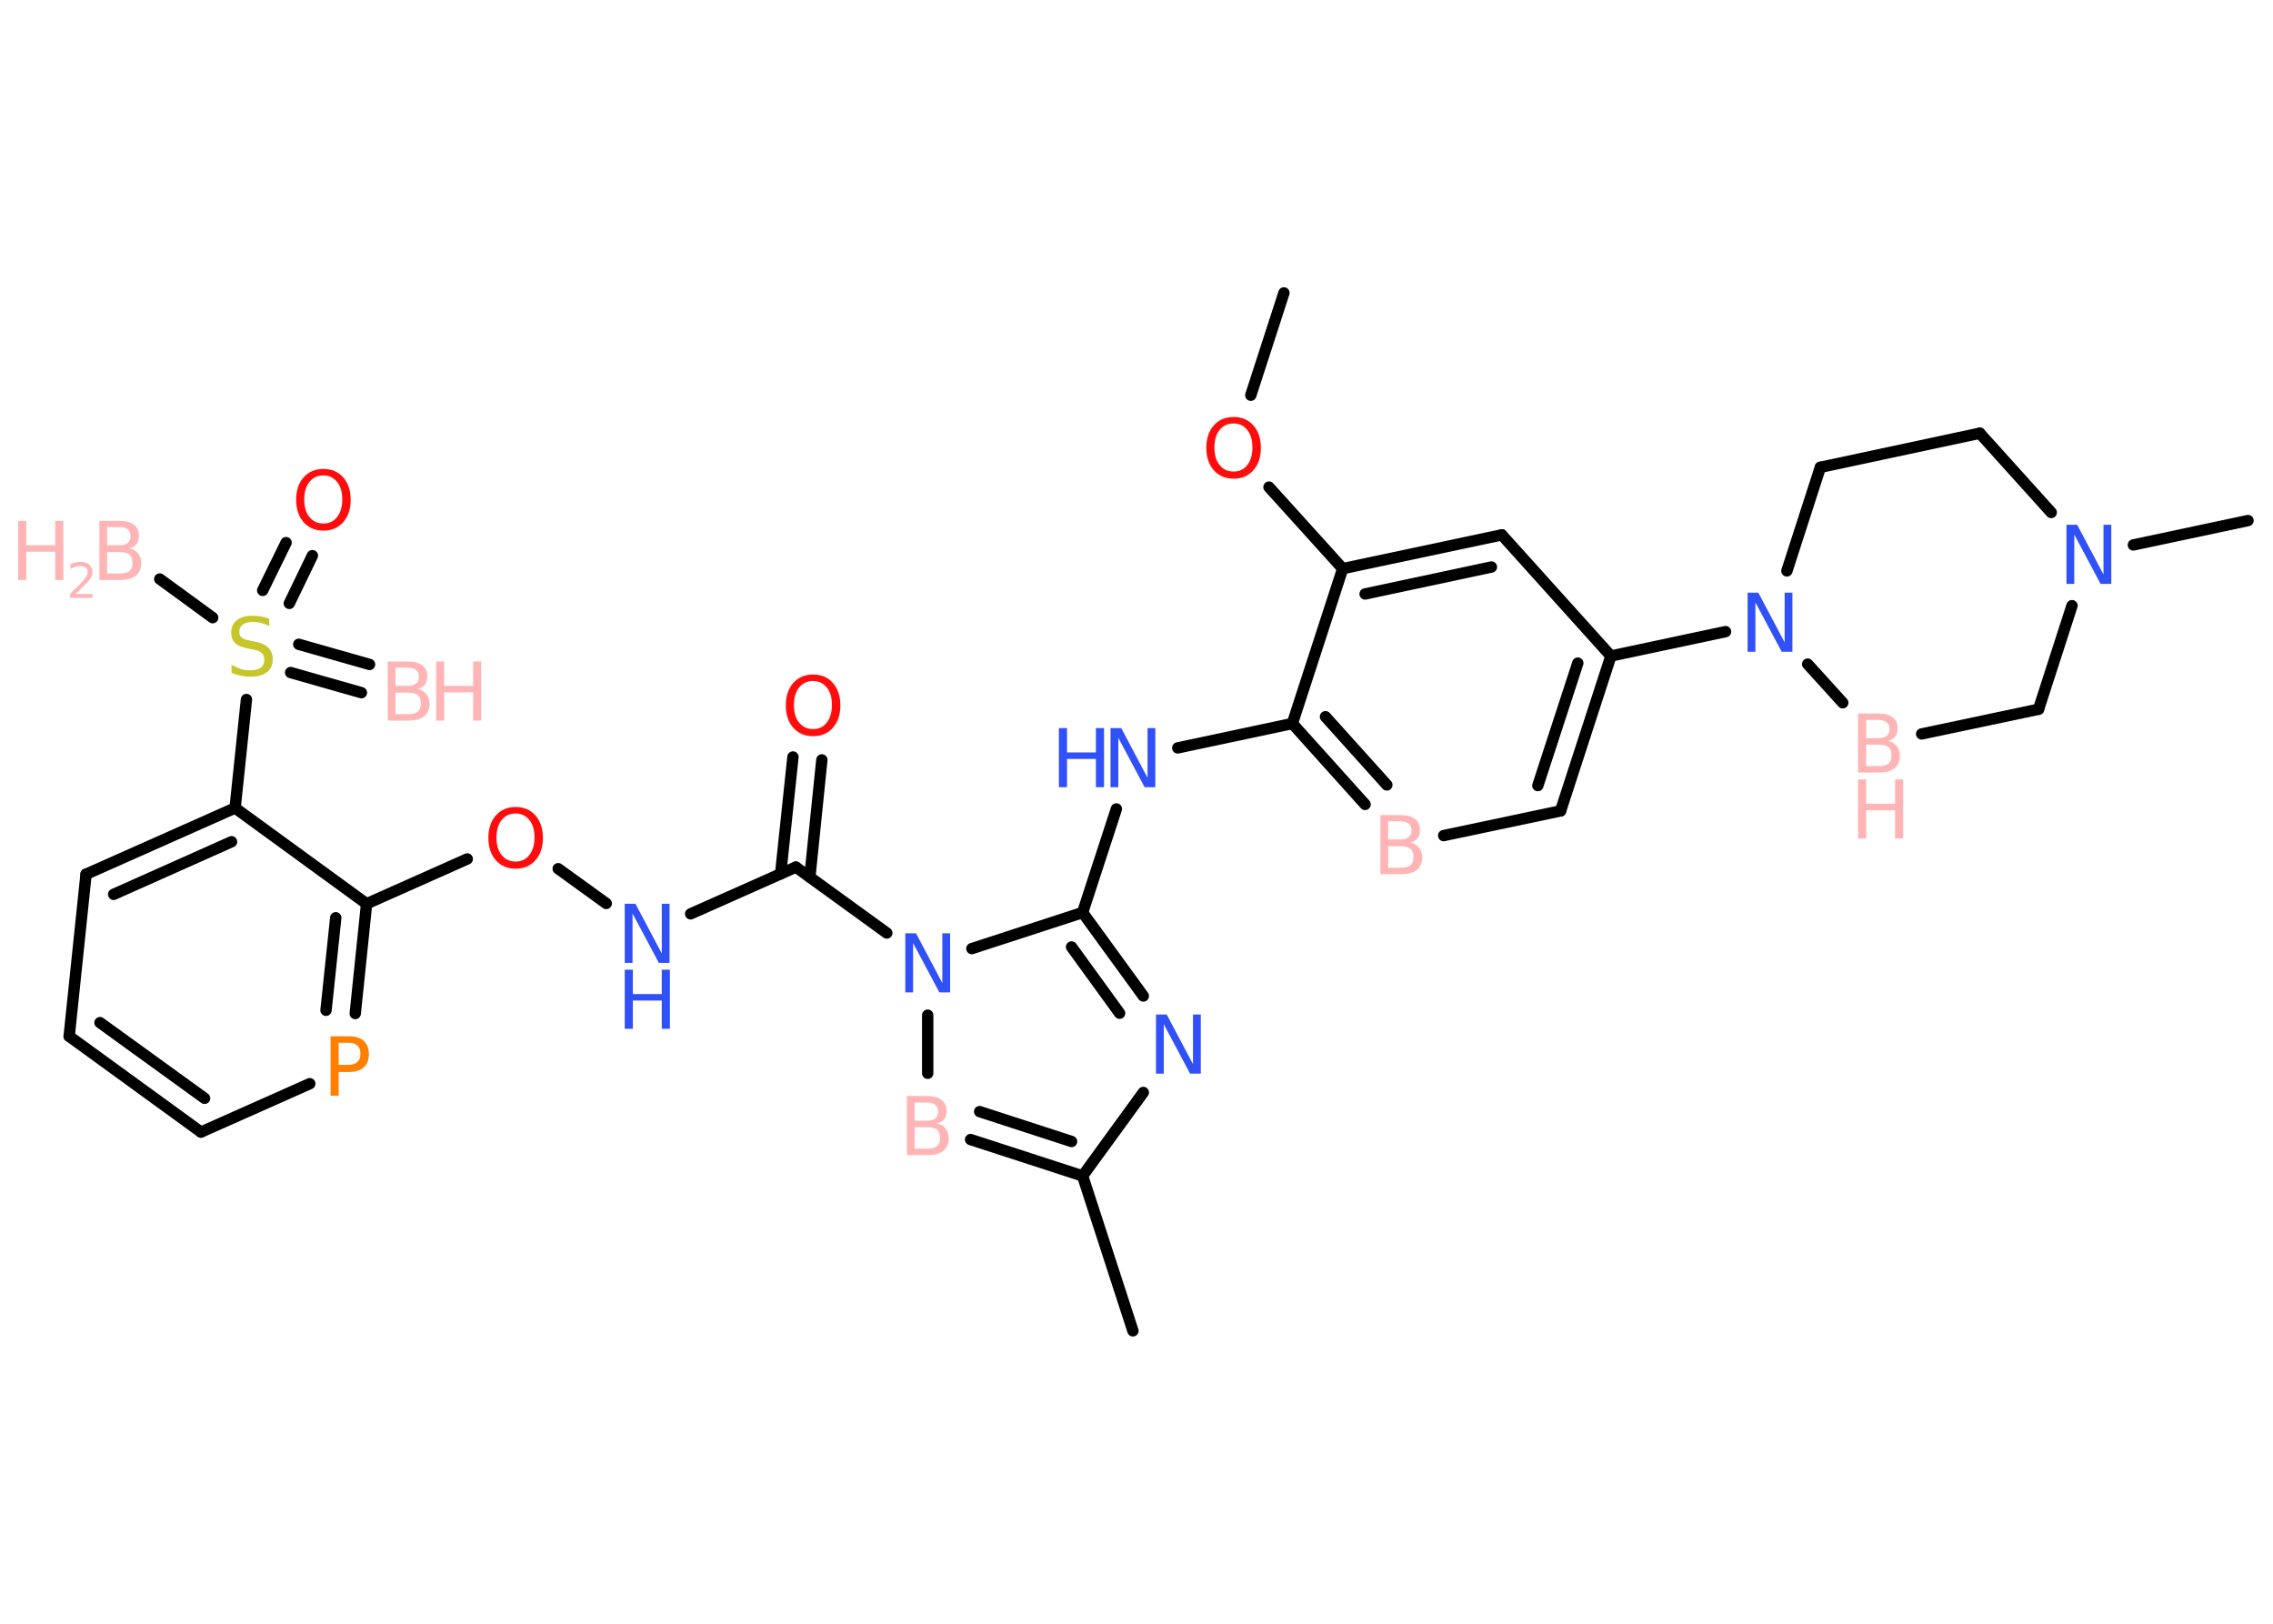 <?xml version='1.0' encoding='UTF-8'?>
<!DOCTYPE svg PUBLIC "-//W3C//DTD SVG 1.1//EN" "http://www.w3.org/Graphics/SVG/1.1/DTD/svg11.dtd">
<svg version='1.2' xmlns='http://www.w3.org/2000/svg' xmlns:xlink='http://www.w3.org/1999/xlink' width='70.0mm' height='50.0mm' viewBox='0 0 70.0 50.0'>
  <desc>Generated by the Chemistry Development Kit (http://github.com/cdk)</desc>
  <g stroke-linecap='round' stroke-linejoin='round' stroke='#000000' stroke-width='.35' fill='#FFB5B5'>
    <rect x='.0' y='.0' width='70.0' height='50.0' fill='#FFFFFF' stroke='none'/>
    <g id='mol1' class='mol'>
      <g id='mol1bnd1' class='bond'>
        <line x1='11.13' y1='21.33' x2='8.95' y2='20.71'/>
        <line x1='11.38' y1='20.46' x2='9.2' y2='19.84'/>
      </g>
      <line id='mol1bnd2' class='bond' x1='6.55' y1='19.02' x2='4.92' y2='17.83'/>
      <g id='mol1bnd3' class='bond'>
        <line x1='8.09' y1='18.18' x2='8.81' y2='16.71'/>
        <line x1='8.91' y1='18.58' x2='9.62' y2='17.11'/>
      </g>
      <line id='mol1bnd4' class='bond' x1='7.59' y1='21.54' x2='7.24' y2='24.88'/>
      <g id='mol1bnd5' class='bond'>
        <line x1='7.24' y1='24.88' x2='2.65' y2='26.92'/>
        <line x1='7.13' y1='25.92' x2='3.5' y2='27.54'/>
      </g>
      <line id='mol1bnd6' class='bond' x1='2.65' y1='26.92' x2='2.13' y2='31.91'/>
      <g id='mol1bnd7' class='bond'>
        <line x1='2.13' y1='31.91' x2='6.19' y2='34.86'/>
        <line x1='3.08' y1='31.49' x2='6.3' y2='33.82'/>
      </g>
      <line id='mol1bnd8' class='bond' x1='6.19' y1='34.86' x2='9.54' y2='33.37'/>
      <g id='mol1bnd9' class='bond'>
        <line x1='10.94' y1='31.21' x2='11.29' y2='27.83'/>
        <line x1='10.04' y1='31.11' x2='10.34' y2='28.26'/>
      </g>
      <line id='mol1bnd10' class='bond' x1='7.24' y1='24.88' x2='11.29' y2='27.83'/>
      <line id='mol1bnd11' class='bond' x1='11.29' y1='27.83' x2='14.39' y2='26.45'/>
      <line id='mol1bnd12' class='bond' x1='17.19' y1='26.75' x2='18.67' y2='27.82'/>
      <line id='mol1bnd13' class='bond' x1='21.27' y1='28.14' x2='24.51' y2='26.7'/>
      <g id='mol1bnd14' class='bond'>
        <line x1='24.04' y1='26.91' x2='24.42' y2='23.31'/>
        <line x1='24.94' y1='27.01' x2='25.31' y2='23.4'/>
      </g>
      <line id='mol1bnd15' class='bond' x1='24.51' y1='26.7' x2='27.31' y2='28.73'/>
      <line id='mol1bnd16' class='bond' x1='28.57' y1='31.26' x2='28.57' y2='33.05'/>
      <g id='mol1bnd17' class='bond'>
        <line x1='29.89' y1='35.09' x2='33.34' y2='36.21'/>
        <line x1='30.17' y1='34.23' x2='33.0' y2='35.15'/>
      </g>
      <line id='mol1bnd18' class='bond' x1='33.34' y1='36.21' x2='34.89' y2='40.98'/>
      <line id='mol1bnd19' class='bond' x1='33.34' y1='36.21' x2='35.21' y2='33.64'/>
      <g id='mol1bnd20' class='bond'>
        <line x1='35.21' y1='30.67' x2='33.34' y2='28.1'/>
        <line x1='34.48' y1='31.2' x2='33.0' y2='29.16'/>
      </g>
      <line id='mol1bnd21' class='bond' x1='29.93' y1='29.21' x2='33.34' y2='28.1'/>
      <line id='mol1bnd22' class='bond' x1='33.34' y1='28.1' x2='34.38' y2='24.91'/>
      <line id='mol1bnd23' class='bond' x1='36.27' y1='23.03' x2='39.8' y2='22.28'/>
      <g id='mol1bnd24' class='bond'>
        <line x1='39.8' y1='22.28' x2='42.04' y2='24.77'/>
        <line x1='40.82' y1='22.07' x2='42.71' y2='24.17'/>
      </g>
      <line id='mol1bnd25' class='bond' x1='44.46' y1='25.73' x2='48.06' y2='24.97'/>
      <g id='mol1bnd26' class='bond'>
        <line x1='48.06' y1='24.97' x2='49.61' y2='20.2'/>
        <line x1='47.36' y1='24.19' x2='48.59' y2='20.42'/>
      </g>
      <line id='mol1bnd27' class='bond' x1='49.61' y1='20.2' x2='53.14' y2='19.45'/>
      <line id='mol1bnd28' class='bond' x1='55.67' y1='20.45' x2='56.75' y2='21.64'/>
      <line id='mol1bnd29' class='bond' x1='59.18' y1='22.6' x2='62.78' y2='21.84'/>
      <line id='mol1bnd30' class='bond' x1='62.78' y1='21.84' x2='63.81' y2='18.65'/>
      <line id='mol1bnd31' class='bond' x1='65.7' y1='16.78' x2='69.23' y2='16.03'/>
      <line id='mol1bnd32' class='bond' x1='63.17' y1='15.78' x2='60.97' y2='13.34'/>
      <line id='mol1bnd33' class='bond' x1='60.97' y1='13.34' x2='56.06' y2='14.39'/>
      <line id='mol1bnd34' class='bond' x1='55.03' y1='17.58' x2='56.06' y2='14.39'/>
      <line id='mol1bnd35' class='bond' x1='49.61' y1='20.2' x2='46.25' y2='16.47'/>
      <g id='mol1bnd36' class='bond'>
        <line x1='46.25' y1='16.47' x2='41.35' y2='17.51'/>
        <line x1='45.93' y1='17.46' x2='42.04' y2='18.29'/>
      </g>
      <line id='mol1bnd37' class='bond' x1='39.8' y1='22.28' x2='41.35' y2='17.51'/>
      <line id='mol1bnd38' class='bond' x1='41.35' y1='17.51' x2='39.08' y2='15.0'/>
      <line id='mol1bnd39' class='bond' x1='38.52' y1='12.17' x2='39.54' y2='9.02'/>
      <g id='mol1atm1' class='atom'>
        <path d='M12.18 21.32v.67h.39q.2 .0 .3 -.08q.09 -.08 .09 -.25q.0 -.17 -.09 -.25q-.09 -.08 -.3 -.08h-.39zM12.18 20.57v.55h.36q.18 .0 .27 -.07q.09 -.07 .09 -.21q.0 -.14 -.09 -.21q-.09 -.07 -.27 -.07h-.36zM11.94 20.37h.63q.28 .0 .44 .12q.15 .12 .15 .33q.0 .17 -.08 .27q-.08 .1 -.23 .12q.18 .04 .28 .16q.1 .12 .1 .31q.0 .24 -.17 .38q-.17 .13 -.47 .13h-.65v-1.82z' stroke='none'/>
        <path d='M13.43 20.37h.25v.75h.89v-.75h.25v1.82h-.25v-.87h-.89v.87h-.25v-1.82z' stroke='none'/>
      </g>
      <path id='mol1atm2' class='atom' d='M8.29 19.04v.24q-.14 -.07 -.26 -.1q-.12 -.03 -.24 -.03q-.2 .0 -.31 .08q-.11 .08 -.11 .22q.0 .12 .07 .18q.07 .06 .27 .1l.15 .03q.27 .05 .41 .19q.13 .13 .13 .35q.0 .26 -.18 .4q-.18 .14 -.52 .14q-.13 .0 -.27 -.03q-.15 -.03 -.3 -.09v-.25q.15 .08 .29 .13q.14 .04 .28 .04q.21 .0 .33 -.08q.11 -.08 .11 -.24q.0 -.14 -.08 -.21q-.08 -.08 -.27 -.11l-.15 -.03q-.28 -.05 -.4 -.17q-.12 -.12 -.12 -.32q.0 -.24 .17 -.38q.17 -.14 .47 -.14q.13 .0 .26 .02q.13 .02 .27 .07z' stroke='none' fill='#C6C62C'/>
      <g id='mol1atm3' class='atom'>
        <path d='M3.3 16.99v.67h.39q.2 .0 .3 -.08q.09 -.08 .09 -.25q.0 -.17 -.09 -.25q-.09 -.08 -.3 -.08h-.39zM3.3 16.24v.55h.36q.18 .0 .27 -.07q.09 -.07 .09 -.21q.0 -.14 -.09 -.21q-.09 -.07 -.27 -.07h-.36zM3.06 16.04h.63q.28 .0 .44 .12q.15 .12 .15 .33q.0 .17 -.08 .27q-.08 .1 -.23 .12q.18 .04 .28 .16q.1 .12 .1 .31q.0 .24 -.17 .38q-.17 .13 -.47 .13h-.65v-1.82z' stroke='none'/>
        <path d='M.56 16.04h.25v.75h.89v-.75h.25v1.82h-.25v-.87h-.89v.87h-.25v-1.82z' stroke='none'/>
        <path d='M2.33 18.29h.52v.12h-.69v-.12q.08 -.09 .23 -.23q.15 -.15 .18 -.19q.07 -.08 .1 -.14q.03 -.06 .03 -.11q.0 -.09 -.06 -.14q-.06 -.05 -.16 -.05q-.07 .0 -.15 .02q-.08 .02 -.16 .07v-.15q.09 -.04 .17 -.05q.08 -.02 .14 -.02q.17 .0 .27 .09q.1 .09 .1 .23q.0 .07 -.03 .13q-.03 .06 -.09 .14q-.02 .02 -.12 .12q-.1 .1 -.28 .28z' stroke='none'/>
      </g>
      <path id='mol1atm4' class='atom' d='M9.96 14.64q-.27 .0 -.43 .2q-.16 .2 -.16 .54q.0 .35 .16 .54q.16 .2 .43 .2q.27 .0 .42 -.2q.16 -.2 .16 -.54q.0 -.35 -.16 -.54q-.16 -.2 -.42 -.2zM9.96 14.44q.38 .0 .61 .26q.23 .26 .23 .69q.0 .43 -.23 .69q-.23 .26 -.61 .26q-.38 .0 -.61 -.26q-.23 -.26 -.23 -.69q.0 -.43 .23 -.69q.23 -.26 .61 -.26z' stroke='none' fill='#FF0D0D'/>
      <path id='mol1atm9' class='atom' d='M10.43 32.11v.68h.31q.17 .0 .27 -.09q.09 -.09 .09 -.25q.0 -.17 -.09 -.25q-.09 -.09 -.27 -.09h-.31zM10.18 31.91h.56q.31 .0 .46 .14q.16 .14 .16 .41q.0 .27 -.16 .41q-.16 .14 -.46 .14h-.31v.73h-.25v-1.82z' stroke='none' fill='#FF8000'/>
      <path id='mol1atm11' class='atom' d='M15.88 25.05q-.27 .0 -.43 .2q-.16 .2 -.16 .54q.0 .35 .16 .54q.16 .2 .43 .2q.27 .0 .42 -.2q.16 -.2 .16 -.54q.0 -.35 -.16 -.54q-.16 -.2 -.42 -.2zM15.88 24.85q.38 .0 .61 .26q.23 .26 .23 .69q.0 .43 -.23 .69q-.23 .26 -.61 .26q-.38 .0 -.61 -.26q-.23 -.26 -.23 -.69q.0 -.43 .23 -.69q.23 -.26 .61 -.26z' stroke='none' fill='#FF0D0D'/>
      <g id='mol1atm12' class='atom'>
        <path d='M19.24 27.83h.33l.81 1.53v-1.53h.24v1.82h-.33l-.81 -1.52v1.52h-.24v-1.82z' stroke='none' fill='#3050F8'/>
        <path d='M19.24 29.86h.25v.75h.89v-.75h.25v1.82h-.25v-.87h-.89v.87h-.25v-1.82z' stroke='none' fill='#3050F8'/>
      </g>
      <path id='mol1atm14' class='atom' d='M25.04 20.97q-.27 .0 -.43 .2q-.16 .2 -.16 .54q.0 .35 .16 .54q.16 .2 .43 .2q.27 .0 .42 -.2q.16 -.2 .16 -.54q.0 -.35 -.16 -.54q-.16 -.2 -.42 -.2zM25.04 20.77q.38 .0 .61 .26q.23 .26 .23 .69q.0 .43 -.23 .69q-.23 .26 -.61 .26q-.38 .0 -.61 -.26q-.23 -.26 -.23 -.69q.0 -.43 .23 -.69q.23 -.26 .61 -.26z' stroke='none' fill='#FF0D0D'/>
      <path id='mol1atm15' class='atom' d='M27.88 28.74h.33l.81 1.53v-1.53h.24v1.82h-.33l-.81 -1.52v1.52h-.24v-1.82z' stroke='none' fill='#3050F8'/>
      <path id='mol1atm16' class='atom' d='M28.17 34.7v.67h.39q.2 .0 .3 -.08q.09 -.08 .09 -.25q.0 -.17 -.09 -.25q-.09 -.08 -.3 -.08h-.39zM28.17 33.96v.55h.36q.18 .0 .27 -.07q.09 -.07 .09 -.21q.0 -.14 -.09 -.21q-.09 -.07 -.27 -.07h-.36zM27.93 33.75h.63q.28 .0 .44 .12q.15 .12 .15 .33q.0 .17 -.08 .27q-.08 .1 -.23 .12q.18 .04 .28 .16q.1 .12 .1 .31q.0 .24 -.17 .38q-.17 .13 -.47 .13h-.65v-1.82z' stroke='none'/>
      <path id='mol1atm19' class='atom' d='M35.6 31.24h.33l.81 1.53v-1.53h.24v1.82h-.33l-.81 -1.52v1.52h-.24v-1.82z' stroke='none' fill='#3050F8'/>
      <g id='mol1atm21' class='atom'>
        <path d='M34.2 22.42h.33l.81 1.53v-1.53h.24v1.82h-.33l-.81 -1.52v1.52h-.24v-1.82z' stroke='none' fill='#3050F8'/>
        <path d='M32.61 22.42h.25v.75h.89v-.75h.25v1.82h-.25v-.87h-.89v.87h-.25v-1.82z' stroke='none' fill='#3050F8'/>
      </g>
      <path id='mol1atm23' class='atom' d='M42.75 26.05v.67h.39q.2 .0 .3 -.08q.09 -.08 .09 -.25q.0 -.17 -.09 -.25q-.09 -.08 -.3 -.08h-.39zM42.75 25.3v.55h.36q.18 .0 .27 -.07q.09 -.07 .09 -.21q.0 -.14 -.09 -.21q-.09 -.07 -.27 -.07h-.36zM42.51 25.1h.63q.28 .0 .44 .12q.15 .12 .15 .33q.0 .17 -.08 .27q-.08 .1 -.23 .12q.18 .04 .28 .16q.1 .12 .1 .31q.0 .24 -.17 .38q-.17 .13 -.47 .13h-.65v-1.82z' stroke='none'/>
      <path id='mol1atm26' class='atom' d='M53.82 18.25h.33l.81 1.53v-1.53h.24v1.82h-.33l-.81 -1.52v1.52h-.24v-1.82z' stroke='none' fill='#3050F8'/>
      <g id='mol1atm27' class='atom'>
        <path d='M57.47 22.92v.67h.39q.2 .0 .3 -.08q.09 -.08 .09 -.25q.0 -.17 -.09 -.25q-.09 -.08 -.3 -.08h-.39zM57.47 22.18v.55h.36q.18 .0 .27 -.07q.09 -.07 .09 -.21q.0 -.14 -.09 -.21q-.09 -.07 -.27 -.07h-.36zM57.22 21.97h.63q.28 .0 .44 .12q.15 .12 .15 .33q.0 .17 -.08 .27q-.08 .1 -.23 .12q.18 .04 .28 .16q.1 .12 .1 .31q.0 .24 -.17 .38q-.17 .13 -.47 .13h-.65v-1.82z' stroke='none'/>
        <path d='M57.22 24.0h.25v.75h.89v-.75h.25v1.82h-.25v-.87h-.89v.87h-.25v-1.82z' stroke='none'/>
      </g>
      <path id='mol1atm29' class='atom' d='M63.64 16.16h.33l.81 1.53v-1.53h.24v1.82h-.33l-.81 -1.52v1.52h-.24v-1.82z' stroke='none' fill='#3050F8'/>
      <path id='mol1atm35' class='atom' d='M37.99 13.04q-.27 .0 -.43 .2q-.16 .2 -.16 .54q.0 .35 .16 .54q.16 .2 .43 .2q.27 .0 .42 -.2q.16 -.2 .16 -.54q.0 -.35 -.16 -.54q-.16 -.2 -.42 -.2zM37.99 12.84q.38 .0 .61 .26q.23 .26 .23 .69q.0 .43 -.23 .69q-.23 .26 -.61 .26q-.38 .0 -.61 -.26q-.23 -.26 -.23 -.69q.0 -.43 .23 -.69q.23 -.26 .61 -.26z' stroke='none' fill='#FF0D0D'/>
    </g>
  </g>
</svg>
